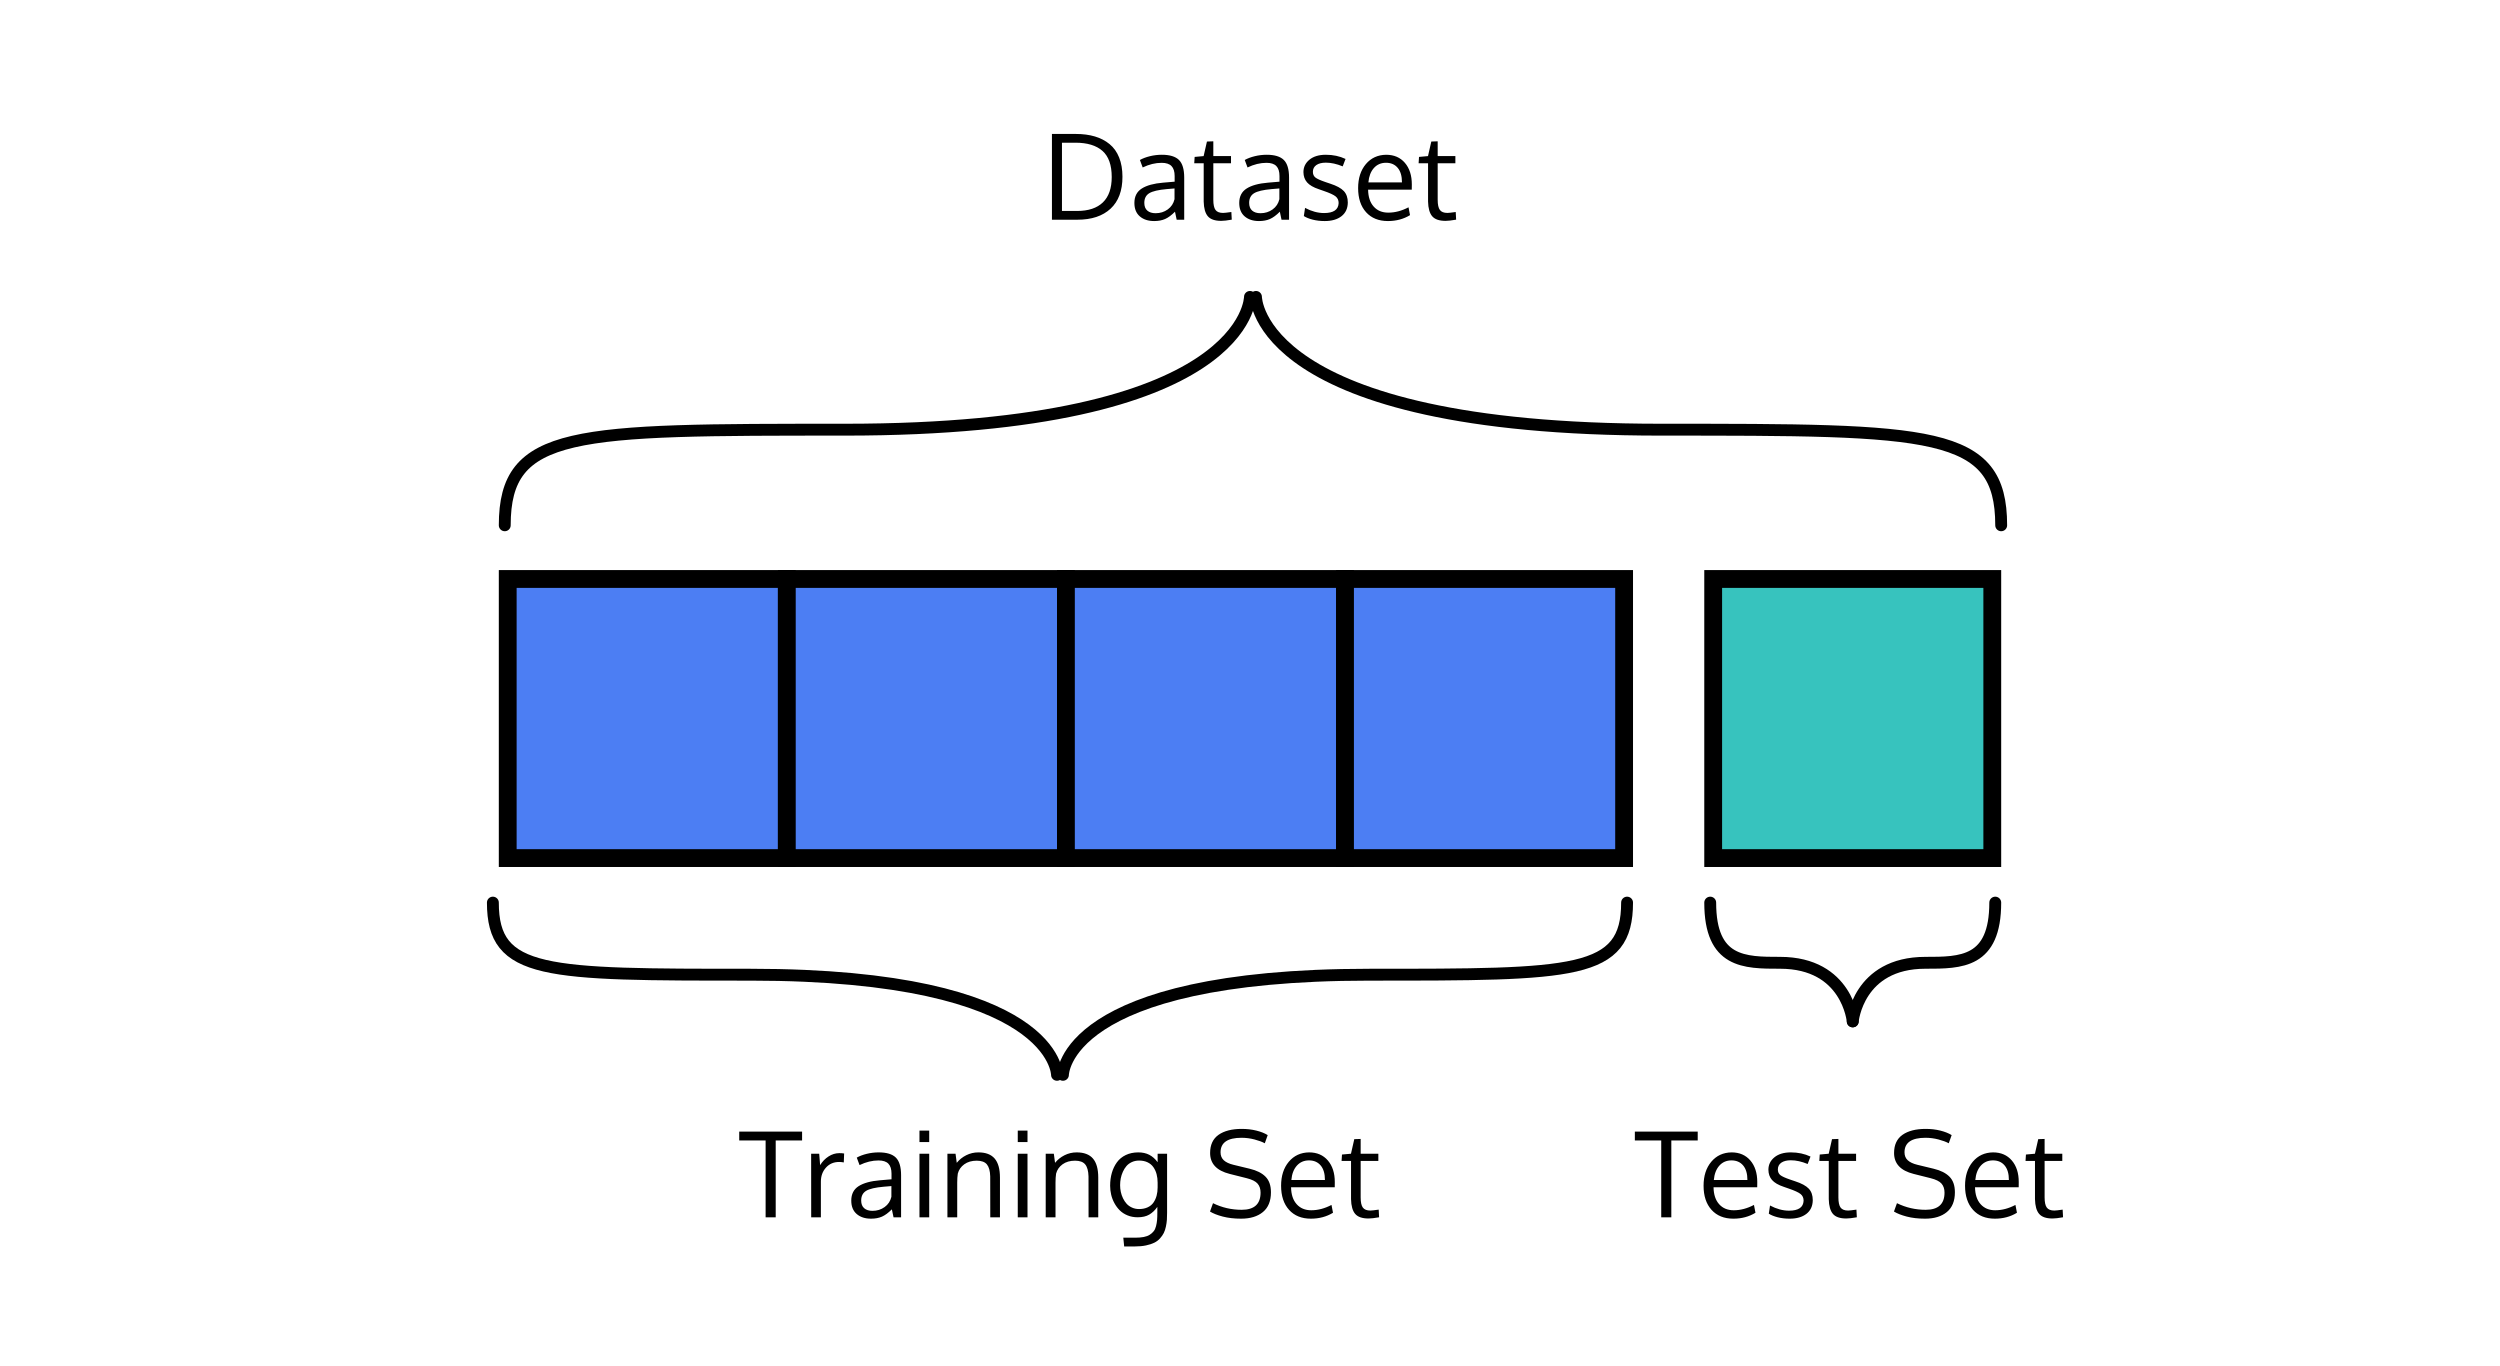 <?xml version="1.0" encoding="UTF-8"?>
<svg width="421px" height="230px" viewBox="0 0 421 230" version="1.1" xmlns="http://www.w3.org/2000/svg" xmlns:xlink="http://www.w3.org/1999/xlink">
    <!-- Generator: Sketch 51.2 (57519) - http://www.bohemiancoding.com/sketch -->
    <title>ML-training set</title>
    <desc>Created with Sketch.</desc>
    <defs></defs>
    <g id="ML-training-set" stroke="none" stroke-width="1" fill="none" fill-rule="evenodd">
        <rect fill="#FFFFFF" x="0" y="0" width="421" height="230"></rect>
        <rect id="Rectangle" stroke="#000000" stroke-width="3" fill="#4C7EF3" fill-rule="nonzero" x="85.5" y="97.5" width="47" height="47"></rect>
        <rect id="Rectangle-Copy" stroke="#000000" stroke-width="3" fill="#4C7EF3" fill-rule="nonzero" x="132.5" y="97.5" width="47" height="47"></rect>
        <rect id="Rectangle-Copy-2" stroke="#000000" stroke-width="3" fill="#4C7EF3" fill-rule="nonzero" x="179.5" y="97.5" width="47" height="47"></rect>
        <rect id="Rectangle-Copy-3" stroke="#000000" stroke-width="3" fill="#4C7EF3" fill-rule="nonzero" x="226.5" y="97.5" width="47" height="47"></rect>
        <rect id="Rectangle-Copy-4" stroke="#000000" stroke-width="3" fill="#37C3BE" fill-rule="nonzero" x="288.5" y="97.5" width="47" height="47"></rect>
        <g id="Group" transform="translate(83, 152)" stroke="#000000" stroke-linecap="round" stroke-width="2">
            <path d="M2.84217094e-14,29 C5.88064072e-14,16.86 8.795,16.86 43.389,16.86 C95,16.86 95,0 95,0" id="Path-2" transform="translate(47.5, 14.5) scale(-1, 1) rotate(-180) translate(-47.5, -14.5) "></path>
            <path d="M96,29 C96,16.86 104.795,16.86 139.389,16.86 C191,16.86 191,0 191,0" id="Path-2" transform="translate(143.5, 14.5) rotate(-180) translate(-143.5, -14.5) "></path>
        </g>
        <g id="Group-Copy-2" transform="translate(211, 69.229) scale(1, -1) translate(-211, -69.229) translate(85, 50)" stroke="#000000" stroke-linecap="round" stroke-width="2">
            <path d="M2.84217094e-14,38.458 C6.85595677e-14,22.358 11.618,22.358 57.317,22.358 C125.494,22.358 125.494,0 125.494,0" id="Path-2" transform="translate(62.747, 19.229) scale(-1, 1) rotate(-180) translate(-62.747, -19.229) "></path>
            <path d="M126.506,38.458 C126.506,22.358 138.124,22.358 183.823,22.358 C252,22.358 252,0 252,0" id="Path-2" transform="translate(189.253, 19.229) rotate(-180) translate(-189.253, -19.229) "></path>
        </g>
        <g id="Group-2" transform="translate(288, 152)" stroke="#000000" stroke-linecap="round" stroke-width="2">
            <g id="Group-Copy">
                <path d="M1.42108547e-14,20 C3.5839387e-14,9.865 5.76,9.865 11.753,9.865 C23.143,9.865 24,-5.68434189e-14 24,-5.68434189e-14" id="Path-2" transform="translate(12, 10) scale(-1, 1) rotate(-180) translate(-12, -10) "></path>
            </g>
            <g id="Group-Copy" transform="translate(36, 10) scale(-1, 1) translate(-36, -10) translate(24, 0)">
                <path d="M1.42108547e-14,20 C3.5839387e-14,9.865 5.76,9.865 11.753,9.865 C23.143,9.865 24,-5.68434189e-14 24,-5.68434189e-14" id="Path-2" transform="translate(12, 10) scale(-1, 1) rotate(-180) translate(-12, -10) "></path>
            </g>
        </g>
        <path d="M130.629,205 L128.93,205 L128.93,192.051 L124.486,192.051 L124.486,190.557 L135.072,190.557 L135.072,192.051 L130.629,192.051 L130.629,205 Z M141.352,194.189 C141.645,194.189 141.911,194.209 142.152,194.248 L142.094,195.752 C141.794,195.7 141.534,195.674 141.312,195.674 C140.401,195.674 139.66,195.991 139.091,196.626 C138.521,197.261 138.236,198.047 138.236,198.984 L138.236,205 L136.605,205 C136.599,198.424 136.596,194.854 136.596,194.287 L137.953,194.287 L138.109,196.211 C138.48,195.605 138.952,195.117 139.525,194.746 C140.098,194.375 140.707,194.189 141.352,194.189 Z M146.928,203.906 C147.702,203.906 148.384,203.693 148.974,203.267 C149.563,202.84 149.942,202.266 150.111,201.543 L150.111,199.736 C150.079,199.736 149.882,199.753 149.521,199.785 C149.159,199.818 148.923,199.837 148.812,199.844 C147.4,199.967 146.415,200.199 145.858,200.537 C145.302,200.876 145.023,201.419 145.023,202.168 C145.023,202.741 145.193,203.174 145.531,203.467 C145.87,203.76 146.335,203.906 146.928,203.906 Z M150.473,205 C150.375,204.583 150.281,204.134 150.189,203.652 C149.597,204.245 149.04,204.655 148.52,204.883 C147.999,205.111 147.387,205.225 146.684,205.225 C145.681,205.225 144.875,204.963 144.267,204.438 C143.658,203.914 143.354,203.161 143.354,202.178 C143.354,201.084 143.769,200.273 144.599,199.746 C145.429,199.219 146.625,198.89 148.188,198.76 C148.402,198.74 148.726,198.713 149.159,198.677 C149.592,198.641 149.916,198.613 150.131,198.594 L150.131,197.646 C150.131,196.891 149.955,196.331 149.604,195.967 C149.252,195.602 148.699,195.42 147.943,195.42 C146.889,195.42 145.824,195.68 144.75,196.201 C144.717,196.123 144.633,195.897 144.496,195.522 C144.359,195.148 144.288,194.954 144.281,194.941 C144.757,194.674 145.321,194.461 145.976,194.302 C146.63,194.142 147.296,194.062 147.973,194.062 C149.307,194.062 150.269,194.354 150.858,194.937 C151.448,195.519 151.742,196.51 151.742,197.91 L151.742,205 L150.473,205 Z M156.479,194.287 L156.479,205 L154.838,205 L154.838,194.287 L156.479,194.287 Z M156.479,190.391 L156.479,192.324 L154.838,192.324 L154.838,190.391 L156.479,190.391 Z M159.545,205 L159.545,194.287 L160.912,194.287 L161.117,195.82 C161.54,195.293 162.069,194.868 162.704,194.546 C163.339,194.224 164.024,194.062 164.76,194.062 C165.997,194.062 166.911,194.409 167.504,195.103 C168.096,195.796 168.393,196.862 168.393,198.301 L168.393,205 L166.762,205 C166.762,200.703 166.758,198.402 166.752,198.096 C166.726,197.184 166.542,196.517 166.2,196.094 C165.858,195.671 165.287,195.459 164.486,195.459 C163.646,195.459 162.947,195.661 162.387,196.064 C161.827,196.468 161.462,196.992 161.293,197.637 C161.228,198.073 161.195,198.574 161.195,199.141 L161.195,205 L159.545,205 Z M173.031,194.287 L173.031,205 L171.391,205 L171.391,194.287 L173.031,194.287 Z M173.031,190.391 L173.031,192.324 L171.391,192.324 L171.391,190.391 L173.031,190.391 Z M176.098,205 L176.098,194.287 L177.465,194.287 L177.67,195.82 C178.093,195.293 178.622,194.868 179.257,194.546 C179.892,194.224 180.577,194.062 181.312,194.062 C182.549,194.062 183.464,194.409 184.057,195.103 C184.649,195.796 184.945,196.862 184.945,198.301 L184.945,205 L183.314,205 C183.314,200.703 183.311,198.402 183.305,198.096 C183.279,197.184 183.095,196.517 182.753,196.094 C182.411,195.671 181.84,195.459 181.039,195.459 C180.199,195.459 179.499,195.661 178.939,196.064 C178.38,196.468 178.015,196.992 177.846,197.637 C177.781,198.073 177.748,198.574 177.748,199.141 L177.748,205 L176.098,205 Z M191.82,203.604 C192.374,203.604 192.859,203.506 193.275,203.311 C193.692,203.115 194.018,202.845 194.252,202.5 C194.486,202.155 194.66,201.771 194.774,201.348 C194.888,200.924 194.945,200.462 194.945,199.961 L194.945,199.17 C194.945,198.649 194.887,198.169 194.77,197.729 C194.652,197.29 194.472,196.896 194.228,196.548 C193.983,196.2 193.658,195.928 193.251,195.732 C192.844,195.537 192.37,195.439 191.83,195.439 C191.381,195.439 190.972,195.524 190.604,195.693 C190.237,195.863 189.934,196.086 189.696,196.362 C189.459,196.639 189.257,196.961 189.091,197.329 C188.925,197.697 188.806,198.07 188.734,198.447 C188.663,198.825 188.627,199.206 188.627,199.59 C188.627,199.967 188.666,200.342 188.744,200.713 C188.822,201.084 188.946,201.445 189.115,201.797 C189.285,202.148 189.49,202.456 189.73,202.72 C189.971,202.983 190.272,203.197 190.634,203.359 C190.995,203.522 191.391,203.604 191.82,203.604 Z M189.311,209.902 L189.164,208.428 L191.156,208.428 C191.71,208.428 192.191,208.389 192.602,208.311 C193.012,208.232 193.354,208.104 193.627,207.925 C193.9,207.746 194.122,207.547 194.291,207.329 C194.46,207.111 194.589,206.828 194.677,206.479 C194.765,206.131 194.823,205.786 194.853,205.444 C194.882,205.103 194.896,204.684 194.896,204.189 L194.896,203.242 C194.506,203.802 194.053,204.233 193.539,204.536 C193.025,204.839 192.37,204.99 191.576,204.99 C190.964,204.99 190.399,204.884 189.882,204.673 C189.364,204.461 188.928,204.18 188.573,203.828 C188.218,203.477 187.916,203.07 187.665,202.607 C187.414,202.145 187.232,201.667 187.118,201.172 C187.004,200.677 186.947,200.179 186.947,199.678 C186.947,198.896 187.043,198.174 187.235,197.51 C187.427,196.846 187.712,196.253 188.09,195.732 C188.467,195.212 188.964,194.803 189.579,194.507 C190.194,194.211 190.899,194.062 191.693,194.062 C192.396,194.062 193.01,194.198 193.534,194.468 C194.058,194.738 194.529,195.153 194.945,195.713 L194.945,194.287 L196.537,194.287 L196.537,204.229 C196.537,204.684 196.526,205.083 196.503,205.425 C196.48,205.767 196.425,206.146 196.337,206.562 C196.249,206.979 196.13,207.337 195.98,207.637 C195.831,207.936 195.621,208.237 195.351,208.54 C195.08,208.843 194.758,209.087 194.384,209.272 C194.009,209.458 193.546,209.609 192.992,209.727 C192.439,209.844 191.814,209.902 191.117,209.902 L189.311,209.902 Z M204.271,202.617 C205.775,203.359 207.387,203.73 209.105,203.73 C211.221,203.73 212.279,202.767 212.279,200.84 C212.279,200.215 212.112,199.709 211.776,199.321 C211.441,198.934 210.831,198.63 209.945,198.408 L207.074,197.686 C204.88,197.132 203.783,195.96 203.783,194.17 C203.783,192.796 204.255,191.776 205.199,191.108 C206.143,190.441 207.449,190.107 209.115,190.107 C209.988,190.107 210.805,190.202 211.566,190.391 C212.328,190.579 212.966,190.833 213.48,191.152 L212.992,192.529 C212.556,192.288 211.978,192.074 211.259,191.885 C210.539,191.696 209.812,191.602 209.076,191.602 C206.719,191.602 205.541,192.419 205.541,194.053 C205.541,194.606 205.722,195.05 206.083,195.386 C206.444,195.721 206.986,195.977 207.709,196.152 L210.453,196.816 C211.625,197.096 212.514,197.544 213.119,198.159 C213.725,198.774 214.027,199.648 214.027,200.781 C214.027,202.253 213.577,203.361 212.675,204.106 C211.773,204.852 210.548,205.225 208.998,205.225 C207.839,205.225 206.809,205.106 205.907,204.868 C205.006,204.631 204.291,204.349 203.764,204.023 L204.271,202.617 Z M220.434,195.41 C219.6,195.41 218.92,195.705 218.393,196.294 C217.865,196.883 217.556,197.689 217.465,198.711 L223.119,198.711 C223.119,197.65 222.88,196.834 222.401,196.265 C221.923,195.695 221.267,195.41 220.434,195.41 Z M220.756,205.225 C219.2,205.225 217.974,204.73 217.079,203.74 C216.184,202.751 215.736,201.396 215.736,199.678 C215.736,198.018 216.169,196.672 217.035,195.64 C217.901,194.608 219.04,194.082 220.453,194.062 C221.781,194.062 222.834,194.517 223.612,195.425 C224.39,196.333 224.779,197.546 224.779,199.062 C224.779,199.141 224.778,199.284 224.774,199.492 C224.771,199.701 224.77,199.85 224.77,199.941 L217.416,199.941 C217.436,201.159 217.75,202.108 218.358,202.788 C218.967,203.468 219.786,203.809 220.814,203.809 C221.947,203.809 223.083,203.509 224.223,202.91 L224.477,204.229 C223.389,204.893 222.149,205.225 220.756,205.225 Z M230.463,205.195 C229.408,205.195 228.66,204.938 228.217,204.424 C227.774,203.91 227.54,203.079 227.514,201.934 L227.514,195.498 L225.922,195.498 L225.99,194.424 L227.504,194.287 L228.061,191.836 L229.135,191.797 L229.135,194.287 L232.113,194.287 L232.113,195.498 L229.135,195.498 L229.135,201.641 C229.135,202.454 229.258,203.027 229.506,203.359 C229.753,203.691 230.176,203.857 230.775,203.857 C230.99,203.857 231.456,203.805 232.172,203.701 L232.24,204.99 C231.465,205.127 230.873,205.195 230.463,205.195 Z" id="Training-Set" fill="#000000"></path>
        <path d="M187.214,29.812 C187.214,27.794 186.693,26.326 185.651,25.408 C184.61,24.49 183.093,24.031 181.101,24.031 L178.835,24.031 L178.835,35.525 L181.384,35.525 C183.285,35.525 184.732,35.045 185.725,34.085 C186.717,33.125 187.214,31.701 187.214,29.812 Z M189.021,29.764 C189.021,32.114 188.353,33.908 187.019,35.145 C185.684,36.382 183.822,37 181.433,37 L177.146,37 L177.146,22.557 L181.149,22.557 C182.354,22.557 183.431,22.698 184.382,22.981 C185.332,23.265 186.158,23.694 186.857,24.271 C187.557,24.847 188.093,25.599 188.464,26.526 C188.835,27.454 189.021,28.533 189.021,29.764 Z M194.606,35.906 C195.381,35.906 196.063,35.693 196.652,35.267 C197.242,34.84 197.621,34.266 197.79,33.543 L197.79,31.736 C197.757,31.736 197.561,31.753 197.199,31.785 C196.838,31.818 196.602,31.837 196.491,31.844 C195.078,31.967 194.094,32.199 193.537,32.537 C192.98,32.876 192.702,33.419 192.702,34.168 C192.702,34.741 192.871,35.174 193.21,35.467 C193.549,35.76 194.014,35.906 194.606,35.906 Z M198.151,37 C198.054,36.583 197.959,36.134 197.868,35.652 C197.276,36.245 196.719,36.655 196.198,36.883 C195.677,37.111 195.065,37.225 194.362,37.225 C193.36,37.225 192.554,36.963 191.945,36.438 C191.337,35.914 191.032,35.161 191.032,34.178 C191.032,33.084 191.447,32.273 192.277,31.746 C193.107,31.219 194.304,30.89 195.866,30.76 C196.081,30.74 196.405,30.713 196.838,30.677 C197.271,30.641 197.595,30.613 197.81,30.594 L197.81,29.646 C197.81,28.891 197.634,28.331 197.282,27.967 C196.931,27.602 196.377,27.42 195.622,27.42 C194.567,27.42 193.503,27.68 192.429,28.201 C192.396,28.123 192.312,27.897 192.175,27.522 C192.038,27.148 191.966,26.954 191.96,26.941 C192.435,26.674 193,26.461 193.654,26.302 C194.309,26.142 194.974,26.062 195.651,26.062 C196.986,26.062 197.948,26.354 198.537,26.937 C199.126,27.519 199.421,28.51 199.421,29.91 L199.421,37 L198.151,37 Z M205.651,37.195 C204.597,37.195 203.848,36.938 203.405,36.424 C202.963,35.91 202.728,35.079 202.702,33.934 L202.702,27.498 L201.11,27.498 L201.179,26.424 L202.692,26.287 L203.249,23.836 L204.323,23.797 L204.323,26.287 L207.302,26.287 L207.302,27.498 L204.323,27.498 L204.323,33.641 C204.323,34.454 204.447,35.027 204.694,35.359 C204.942,35.691 205.365,35.857 205.964,35.857 C206.179,35.857 206.644,35.805 207.36,35.701 L207.429,36.99 C206.654,37.127 206.062,37.195 205.651,37.195 Z M212.263,35.906 C213.037,35.906 213.719,35.693 214.309,35.267 C214.898,34.84 215.277,34.266 215.446,33.543 L215.446,31.736 C215.414,31.736 215.217,31.753 214.855,31.785 C214.494,31.818 214.258,31.837 214.147,31.844 C212.735,31.967 211.75,32.199 211.193,32.537 C210.637,32.876 210.358,33.419 210.358,34.168 C210.358,34.741 210.528,35.174 210.866,35.467 C211.205,35.76 211.67,35.906 212.263,35.906 Z M215.808,37 C215.71,36.583 215.616,36.134 215.524,35.652 C214.932,36.245 214.375,36.655 213.854,36.883 C213.334,37.111 212.722,37.225 212.019,37.225 C211.016,37.225 210.21,36.963 209.602,36.438 C208.993,35.914 208.688,35.161 208.688,34.178 C208.688,33.084 209.104,32.273 209.934,31.746 C210.764,31.219 211.96,30.89 213.522,30.76 C213.737,30.74 214.061,30.713 214.494,30.677 C214.927,30.641 215.251,30.613 215.466,30.594 L215.466,29.646 C215.466,28.891 215.29,28.331 214.938,27.967 C214.587,27.602 214.034,27.42 213.278,27.42 C212.224,27.42 211.159,27.68 210.085,28.201 C210.052,28.123 209.968,27.897 209.831,27.522 C209.694,27.148 209.623,26.954 209.616,26.941 C210.091,26.674 210.656,26.461 211.311,26.302 C211.965,26.142 212.631,26.062 213.308,26.062 C214.642,26.062 215.604,26.354 216.193,26.937 C216.783,27.519 217.077,28.51 217.077,29.91 L217.077,37 L215.808,37 Z M223.083,37.225 C222.354,37.225 221.682,37.146 221.066,36.99 C220.451,36.834 219.951,36.632 219.567,36.385 L219.772,35.008 C220.86,35.587 221.927,35.877 222.976,35.877 C224.564,35.877 225.381,35.317 225.427,34.197 C225.427,33.722 225.257,33.348 224.919,33.074 C224.58,32.801 223.916,32.495 222.927,32.156 L222.116,31.873 C221.179,31.561 220.51,31.173 220.109,30.711 C219.709,30.249 219.506,29.673 219.499,28.982 C219.499,28.143 219.836,27.446 220.51,26.893 C221.184,26.339 222.106,26.062 223.278,26.062 C224.489,26.062 225.593,26.297 226.589,26.766 L226.11,28.016 C225.101,27.599 224.157,27.391 223.278,27.391 C222.595,27.391 222.059,27.526 221.672,27.796 C221.285,28.066 221.091,28.445 221.091,28.934 C221.091,29.35 221.231,29.669 221.511,29.891 C221.791,30.112 222.351,30.366 223.19,30.652 C223.405,30.73 223.675,30.822 224.001,30.926 C225.082,31.277 225.847,31.692 226.296,32.171 C226.745,32.649 226.97,33.296 226.97,34.109 C226.957,35.099 226.602,35.866 225.905,36.409 C225.209,36.953 224.268,37.225 223.083,37.225 Z M233.405,27.41 C232.572,27.41 231.892,27.705 231.364,28.294 C230.837,28.883 230.528,29.689 230.437,30.711 L236.091,30.711 C236.091,29.65 235.852,28.834 235.373,28.265 C234.895,27.695 234.239,27.41 233.405,27.41 Z M233.728,37.225 C232.172,37.225 230.946,36.73 230.051,35.74 C229.156,34.751 228.708,33.396 228.708,31.678 C228.708,30.018 229.141,28.672 230.007,27.64 C230.873,26.608 232.012,26.082 233.425,26.062 C234.753,26.062 235.806,26.517 236.584,27.425 C237.362,28.333 237.751,29.546 237.751,31.062 C237.751,31.141 237.749,31.284 237.746,31.492 C237.743,31.701 237.741,31.85 237.741,31.941 L230.388,31.941 C230.407,33.159 230.721,34.108 231.33,34.788 C231.939,35.468 232.757,35.809 233.786,35.809 C234.919,35.809 236.055,35.509 237.194,34.91 L237.448,36.229 C236.361,36.893 235.121,37.225 233.728,37.225 Z M243.435,37.195 C242.38,37.195 241.631,36.938 241.188,36.424 C240.746,35.91 240.511,35.079 240.485,33.934 L240.485,27.498 L238.894,27.498 L238.962,26.424 L240.476,26.287 L241.032,23.836 L242.106,23.797 L242.106,26.287 L245.085,26.287 L245.085,27.498 L242.106,27.498 L242.106,33.641 C242.106,34.454 242.23,35.027 242.478,35.359 C242.725,35.691 243.148,35.857 243.747,35.857 C243.962,35.857 244.427,35.805 245.144,35.701 L245.212,36.99 C244.437,37.127 243.845,37.195 243.435,37.195 Z" id="Dataset" fill="#000000"></path>
        <path d="M281.451,205 L279.752,205 L279.752,192.051 L275.309,192.051 L275.309,190.557 L285.895,190.557 L285.895,192.051 L281.451,192.051 L281.451,205 Z M291.578,195.41 C290.745,195.41 290.064,195.705 289.537,196.294 C289.01,196.883 288.701,197.689 288.609,198.711 L294.264,198.711 C294.264,197.65 294.024,196.834 293.546,196.265 C293.067,195.695 292.411,195.41 291.578,195.41 Z M291.9,205.225 C290.344,205.225 289.119,204.73 288.224,203.74 C287.328,202.751 286.881,201.396 286.881,199.678 C286.881,198.018 287.314,196.672 288.18,195.64 C289.046,194.608 290.185,194.082 291.598,194.062 C292.926,194.062 293.979,194.517 294.757,195.425 C295.535,196.333 295.924,197.546 295.924,199.062 C295.924,199.141 295.922,199.284 295.919,199.492 C295.916,199.701 295.914,199.85 295.914,199.941 L288.561,199.941 C288.58,201.159 288.894,202.108 289.503,202.788 C290.112,203.468 290.93,203.809 291.959,203.809 C293.092,203.809 294.228,203.509 295.367,202.91 L295.621,204.229 C294.534,204.893 293.294,205.225 291.9,205.225 Z M301.383,205.225 C300.654,205.225 299.981,205.146 299.366,204.99 C298.751,204.834 298.251,204.632 297.867,204.385 L298.072,203.008 C299.16,203.587 300.227,203.877 301.275,203.877 C302.864,203.877 303.681,203.317 303.727,202.197 C303.727,201.722 303.557,201.348 303.219,201.074 C302.88,200.801 302.216,200.495 301.227,200.156 L300.416,199.873 C299.479,199.561 298.81,199.173 298.409,198.711 C298.009,198.249 297.805,197.673 297.799,196.982 C297.799,196.143 298.136,195.446 298.81,194.893 C299.483,194.339 300.406,194.062 301.578,194.062 C302.789,194.062 303.893,194.297 304.889,194.766 L304.41,196.016 C303.401,195.599 302.457,195.391 301.578,195.391 C300.895,195.391 300.359,195.526 299.972,195.796 C299.584,196.066 299.391,196.445 299.391,196.934 C299.391,197.35 299.531,197.669 299.811,197.891 C300.09,198.112 300.65,198.366 301.49,198.652 C301.705,198.73 301.975,198.822 302.301,198.926 C303.382,199.277 304.146,199.692 304.596,200.171 C305.045,200.649 305.27,201.296 305.27,202.109 C305.257,203.099 304.902,203.866 304.205,204.409 C303.508,204.953 302.568,205.225 301.383,205.225 Z M310.914,205.195 C309.859,205.195 309.111,204.938 308.668,204.424 C308.225,203.91 307.991,203.079 307.965,201.934 L307.965,195.498 L306.373,195.498 L306.441,194.424 L307.955,194.287 L308.512,191.836 L309.586,191.797 L309.586,194.287 L312.564,194.287 L312.564,195.498 L309.586,195.498 L309.586,201.641 C309.586,202.454 309.71,203.027 309.957,203.359 C310.204,203.691 310.628,203.857 311.227,203.857 C311.441,203.857 311.907,203.805 312.623,203.701 L312.691,204.99 C311.917,205.127 311.324,205.195 310.914,205.195 Z M319.449,202.617 C320.953,203.359 322.564,203.73 324.283,203.73 C326.399,203.73 327.457,202.767 327.457,200.84 C327.457,200.215 327.289,199.709 326.954,199.321 C326.619,198.934 326.008,198.63 325.123,198.408 L322.252,197.686 C320.058,197.132 318.961,195.96 318.961,194.17 C318.961,192.796 319.433,191.776 320.377,191.108 C321.321,190.441 322.626,190.107 324.293,190.107 C325.165,190.107 325.982,190.202 326.744,190.391 C327.506,190.579 328.144,190.833 328.658,191.152 L328.17,192.529 C327.734,192.288 327.156,192.074 326.437,191.885 C325.717,191.696 324.99,191.602 324.254,191.602 C321.897,191.602 320.719,192.419 320.719,194.053 C320.719,194.606 320.899,195.05 321.261,195.386 C321.622,195.721 322.164,195.977 322.887,196.152 L325.631,196.816 C326.803,197.096 327.691,197.544 328.297,198.159 C328.902,198.774 329.205,199.648 329.205,200.781 C329.205,202.253 328.754,203.361 327.853,204.106 C326.951,204.852 325.725,205.225 324.176,205.225 C323.017,205.225 321.987,205.106 321.085,204.868 C320.183,204.631 319.469,204.349 318.941,204.023 L319.449,202.617 Z M335.611,195.41 C334.778,195.41 334.098,195.705 333.57,196.294 C333.043,196.883 332.734,197.689 332.643,198.711 L338.297,198.711 C338.297,197.65 338.058,196.834 337.579,196.265 C337.101,195.695 336.445,195.41 335.611,195.41 Z M335.934,205.225 C334.378,205.225 333.152,204.73 332.257,203.74 C331.362,202.751 330.914,201.396 330.914,199.678 C330.914,198.018 331.347,196.672 332.213,195.64 C333.079,194.608 334.218,194.082 335.631,194.062 C336.959,194.062 338.012,194.517 338.79,195.425 C339.568,196.333 339.957,197.546 339.957,199.062 C339.957,199.141 339.955,199.284 339.952,199.492 C339.949,199.701 339.947,199.85 339.947,199.941 L332.594,199.941 C332.613,201.159 332.927,202.108 333.536,202.788 C334.145,203.468 334.964,203.809 335.992,203.809 C337.125,203.809 338.261,203.509 339.4,202.91 L339.654,204.229 C338.567,204.893 337.327,205.225 335.934,205.225 Z M345.641,205.195 C344.586,205.195 343.837,204.938 343.395,204.424 C342.952,203.91 342.717,203.079 342.691,201.934 L342.691,195.498 L341.1,195.498 L341.168,194.424 L342.682,194.287 L343.238,191.836 L344.312,191.797 L344.312,194.287 L347.291,194.287 L347.291,195.498 L344.312,195.498 L344.312,201.641 C344.312,202.454 344.436,203.027 344.684,203.359 C344.931,203.691 345.354,203.857 345.953,203.857 C346.168,203.857 346.633,203.805 347.35,203.701 L347.418,204.99 C346.643,205.127 346.051,205.195 345.641,205.195 Z" id="Test-Set" fill="#000000"></path>
    </g>
</svg>